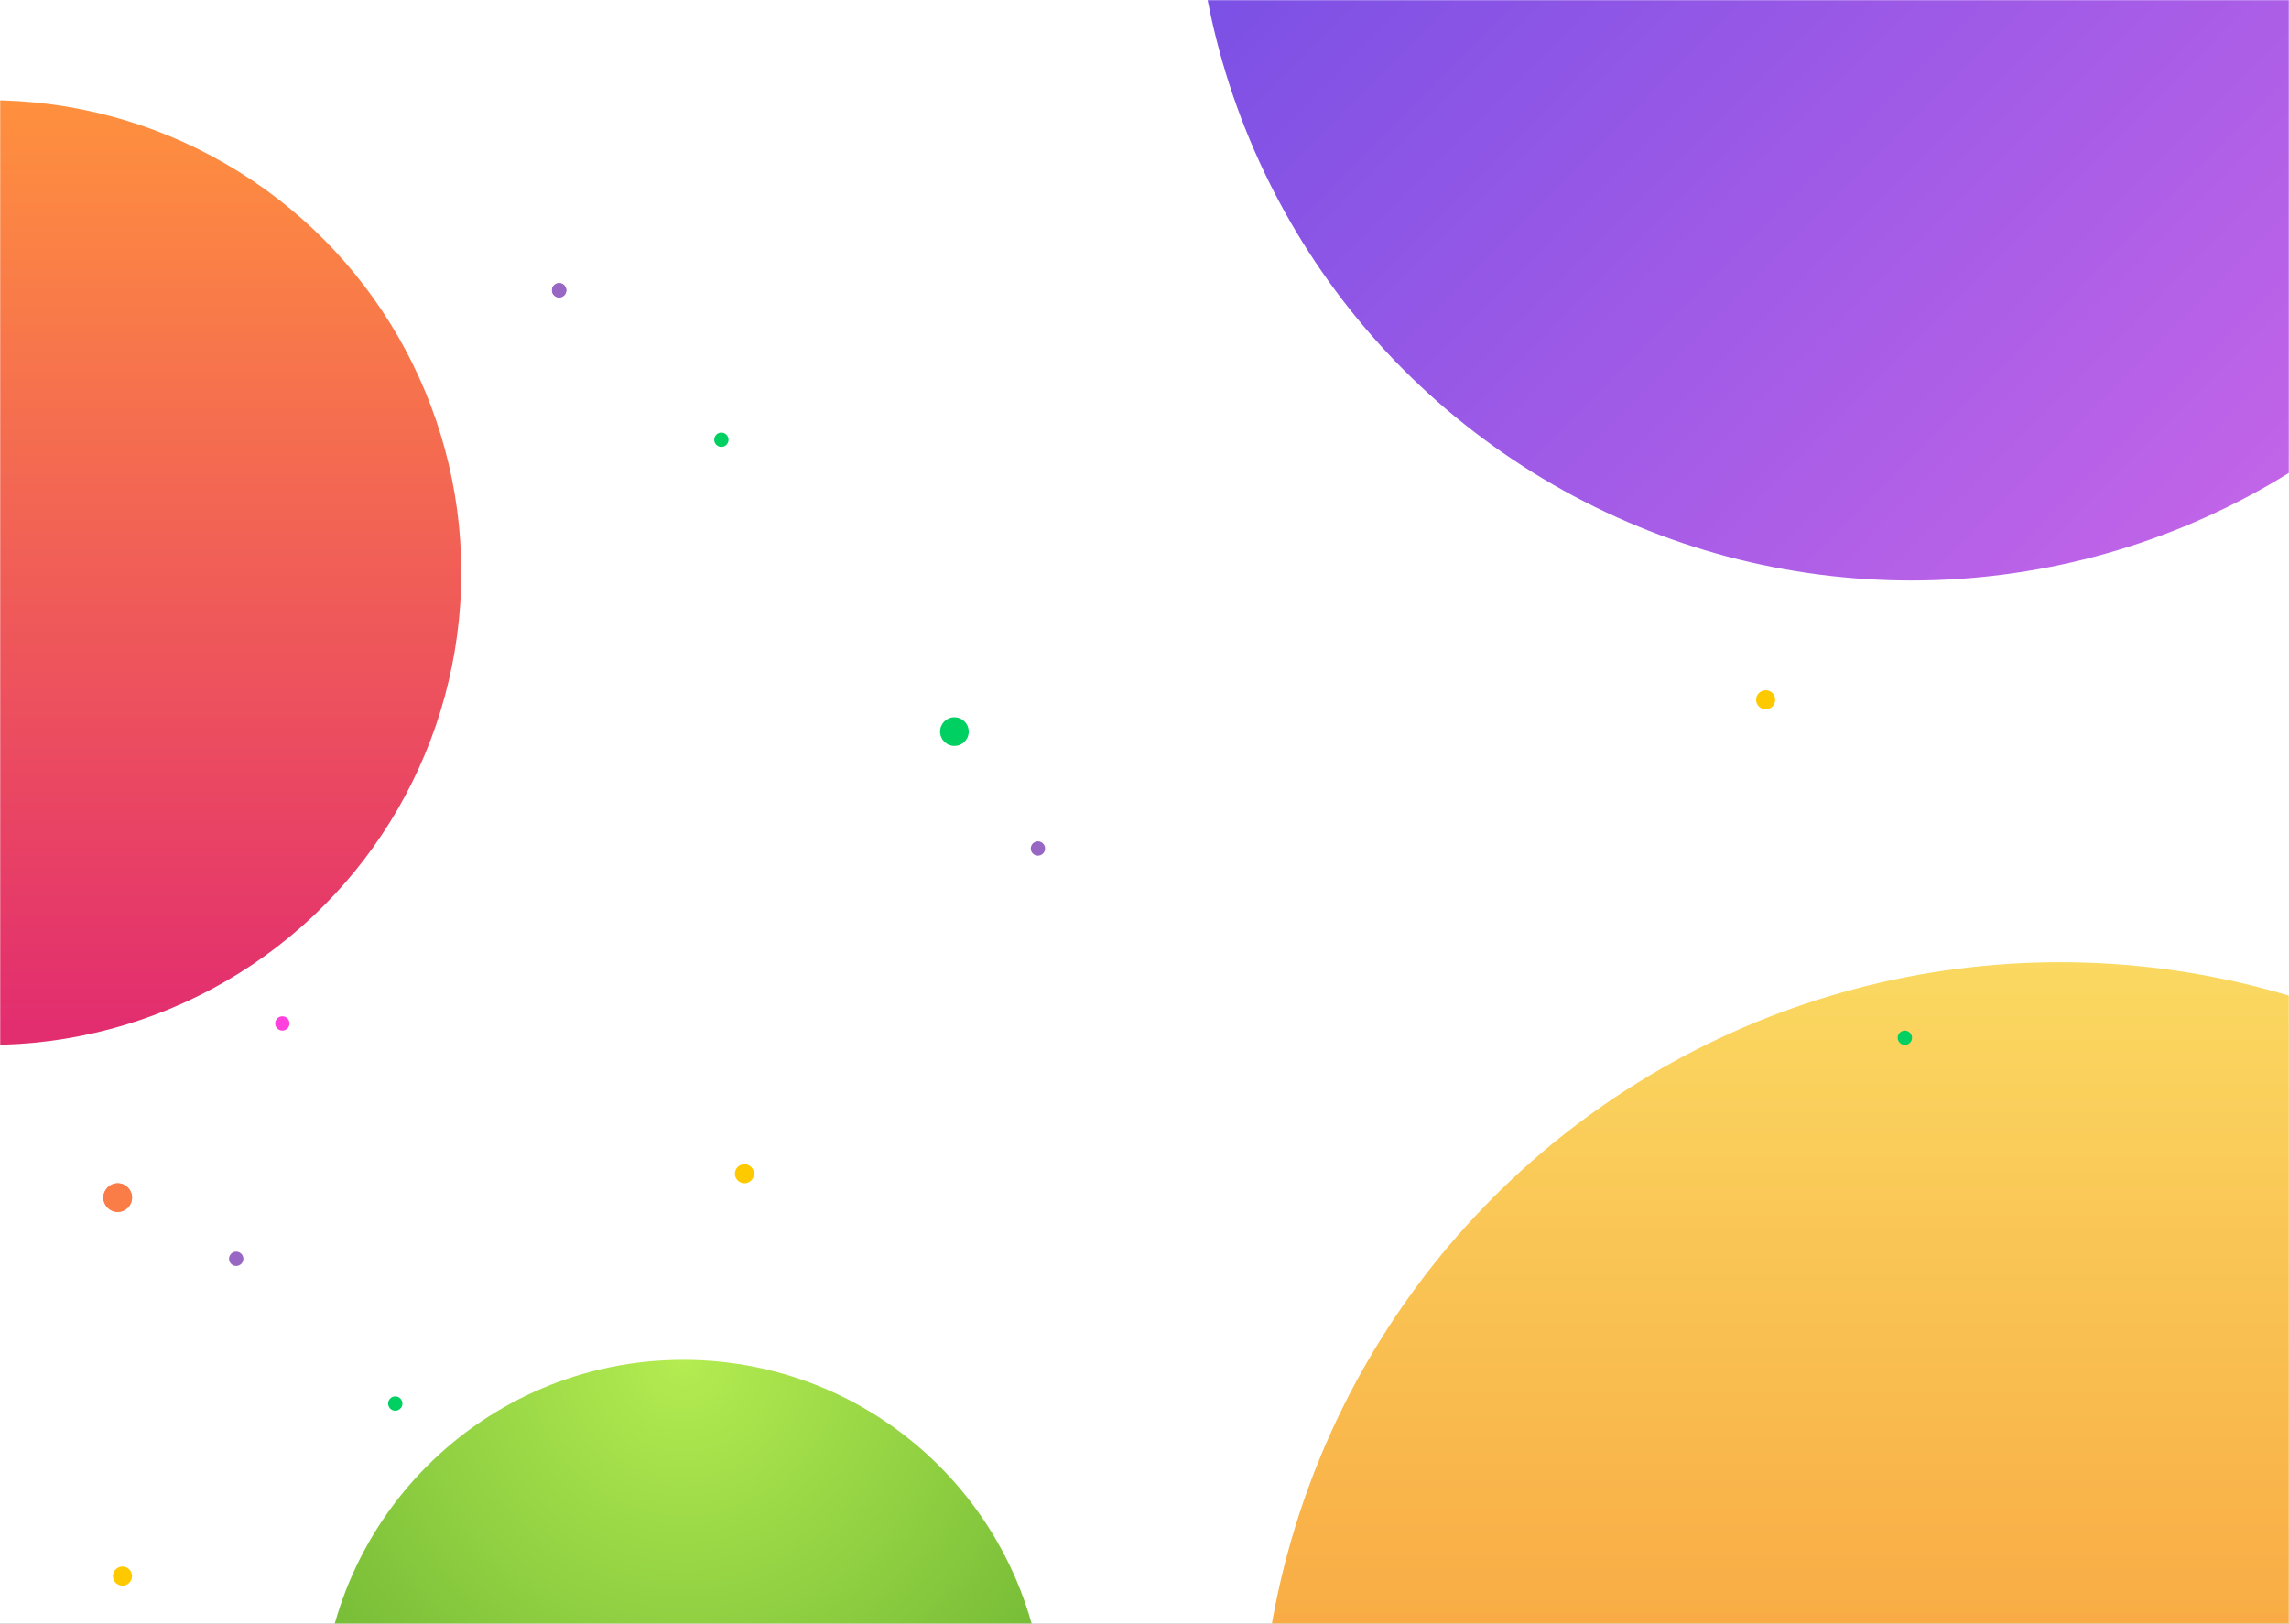 <?xml version="1.0" encoding="UTF-8"?>
<svg width="1439px" height="1021px" version="1.1" xmlns="http://www.w3.org/2000/svg" xmlns:xlink="http://www.w3.org/1999/xlink">
    <rect width="100%" height="100%" fill="#333333" stroke="none"/>
    <!-- Generator: sketchtool 52.6 (67491) - http://www.bohemiancoding.com/sketch -->
    <title>7CCA3477-4267-46D7-A725-DB6BD552ECF5</title>
    <desc>Created with sketchtool.</desc>
    <defs>
        <rect id="path-1" x="0" y="0" width="1439" height="1021"></rect>
        <linearGradient x1="49.994%" y1="98.983%" x2="49.994%" y2="0%" id="linearGradient-3">
            <stop stop-color="#E22D6F" offset="0%"></stop>
            <stop stop-color="#FF903E" offset="100%"></stop>
        </linearGradient>
        <radialGradient cx="50%" cy="0%" fx="50%" fy="0%" r="115.429%" id="radialGradient-4">
            <stop stop-color="#B4EC51" offset="0%"></stop>
            <stop stop-color="#429321" offset="100%"></stop>
        </radialGradient>
        <linearGradient x1="0%" y1="0%" x2="102%" y2="101%" id="linearGradient-5">
            <stop stop-color="#5546E3" offset="0%"></stop>
            <stop stop-color="#D76AE9" offset="100%"></stop>
        </linearGradient>
        <linearGradient x1="50%" y1="0%" x2="50%" y2="100%" id="linearGradient-6">
            <stop stop-color="#FAD961" offset="0%"></stop>
            <stop stop-color="#F76B1C" offset="100%"></stop>
        </linearGradient>
    </defs>
    <g id="Overall" stroke="none" stroke-width="1" fill="none" fill-rule="evenodd">
        <g id="Login" transform="translate(0, -1)">
            <g id="Bg" transform="translate(0, 1)">
                <g>
                    <mask id="mask-2" fill="white">
                        <use xlink:href="#path-1"></use>
                    </mask>
                    <use id="Rectangle" fill="#FFFFFF" xlink:href="#path-1"></use>
                    <circle id="Oval-58" fill="url(#linearGradient-3)" style="mix-blend-mode: multiply;" mask="url(#mask-2)" cx="-7" cy="360" r="297"></circle>
                    <path d="M429.5,1310 C555.145,1310 657,1208.145 657,1082.5 C657,956.855 555.145,855 429.5,855 C303.855,855 202,956.855 202,1082.5 C202,1208.145 303.855,1310 429.5,1310 Z" id="Oval-62" fill="url(#radialGradient-4)" style="mix-blend-mode: multiply;" mask="url(#mask-2)"></path>
                    <circle id="Oval-58" fill="url(#linearGradient-5)" style="mix-blend-mode: multiply;" mask="url(#mask-2)" cx="1201.5" cy="-85.5" r="450.5"></circle>
                    <circle id="Oval-58" fill="url(#linearGradient-6)" style="mix-blend-mode: multiply;" mask="url(#mask-2)" cx="1295" cy="1108" r="503"></circle>
                    <circle id="Oval" fill="#00D061" mask="url(#mask-2)" cx="1197.5" cy="652.5" r="4.5"></circle>
                    <circle id="Oval" fill="#00D061" mask="url(#mask-2)" cx="248.5" cy="882.5" r="4.5"></circle>
                    <circle id="Oval" fill="#00D061" mask="url(#mask-2)" cx="600" cy="460" r="9"></circle>
                    <circle id="Oval" fill="#00D061" mask="url(#mask-2)" cx="453.5" cy="276.5" r="4.5"></circle>
                    <circle id="Oval" fill="#9867C4" mask="url(#mask-2)" cx="351.5" cy="182.5" r="4.5"></circle>
                    <circle id="Oval" fill="#9867C4" mask="url(#mask-2)" cx="351.5" cy="182.5" r="4.5"></circle>
                    <circle id="Oval" fill="#9867C4" mask="url(#mask-2)" cx="652.5" cy="533.5" r="4.5"></circle>
                    <circle id="Oval" fill="#9867C4" mask="url(#mask-2)" cx="148.5" cy="791.5" r="4.5"></circle>
                    <circle id="Oval" fill="#FF40DD" mask="url(#mask-2)" cx="177.5" cy="643.5" r="4.5"></circle>
                    <circle id="Oval" fill="#FFC900" mask="url(#mask-2)" cx="1110" cy="440" r="6"></circle>
                    <circle id="Oval" fill="#FFC900" mask="url(#mask-2)" cx="77" cy="991" r="6"></circle>
                    <circle id="Oval" fill="#FFC900" mask="url(#mask-2)" cx="468" cy="738" r="6"></circle>
                    <circle id="Oval" fill="#FA7D48" mask="url(#mask-2)" cx="74" cy="753" r="9"></circle>
                    <circle id="Oval" fill="#FA7D48" mask="url(#mask-2)" cx="74" cy="753" r="9"></circle>
                </g>
            </g>
        </g>
    </g>
</svg>